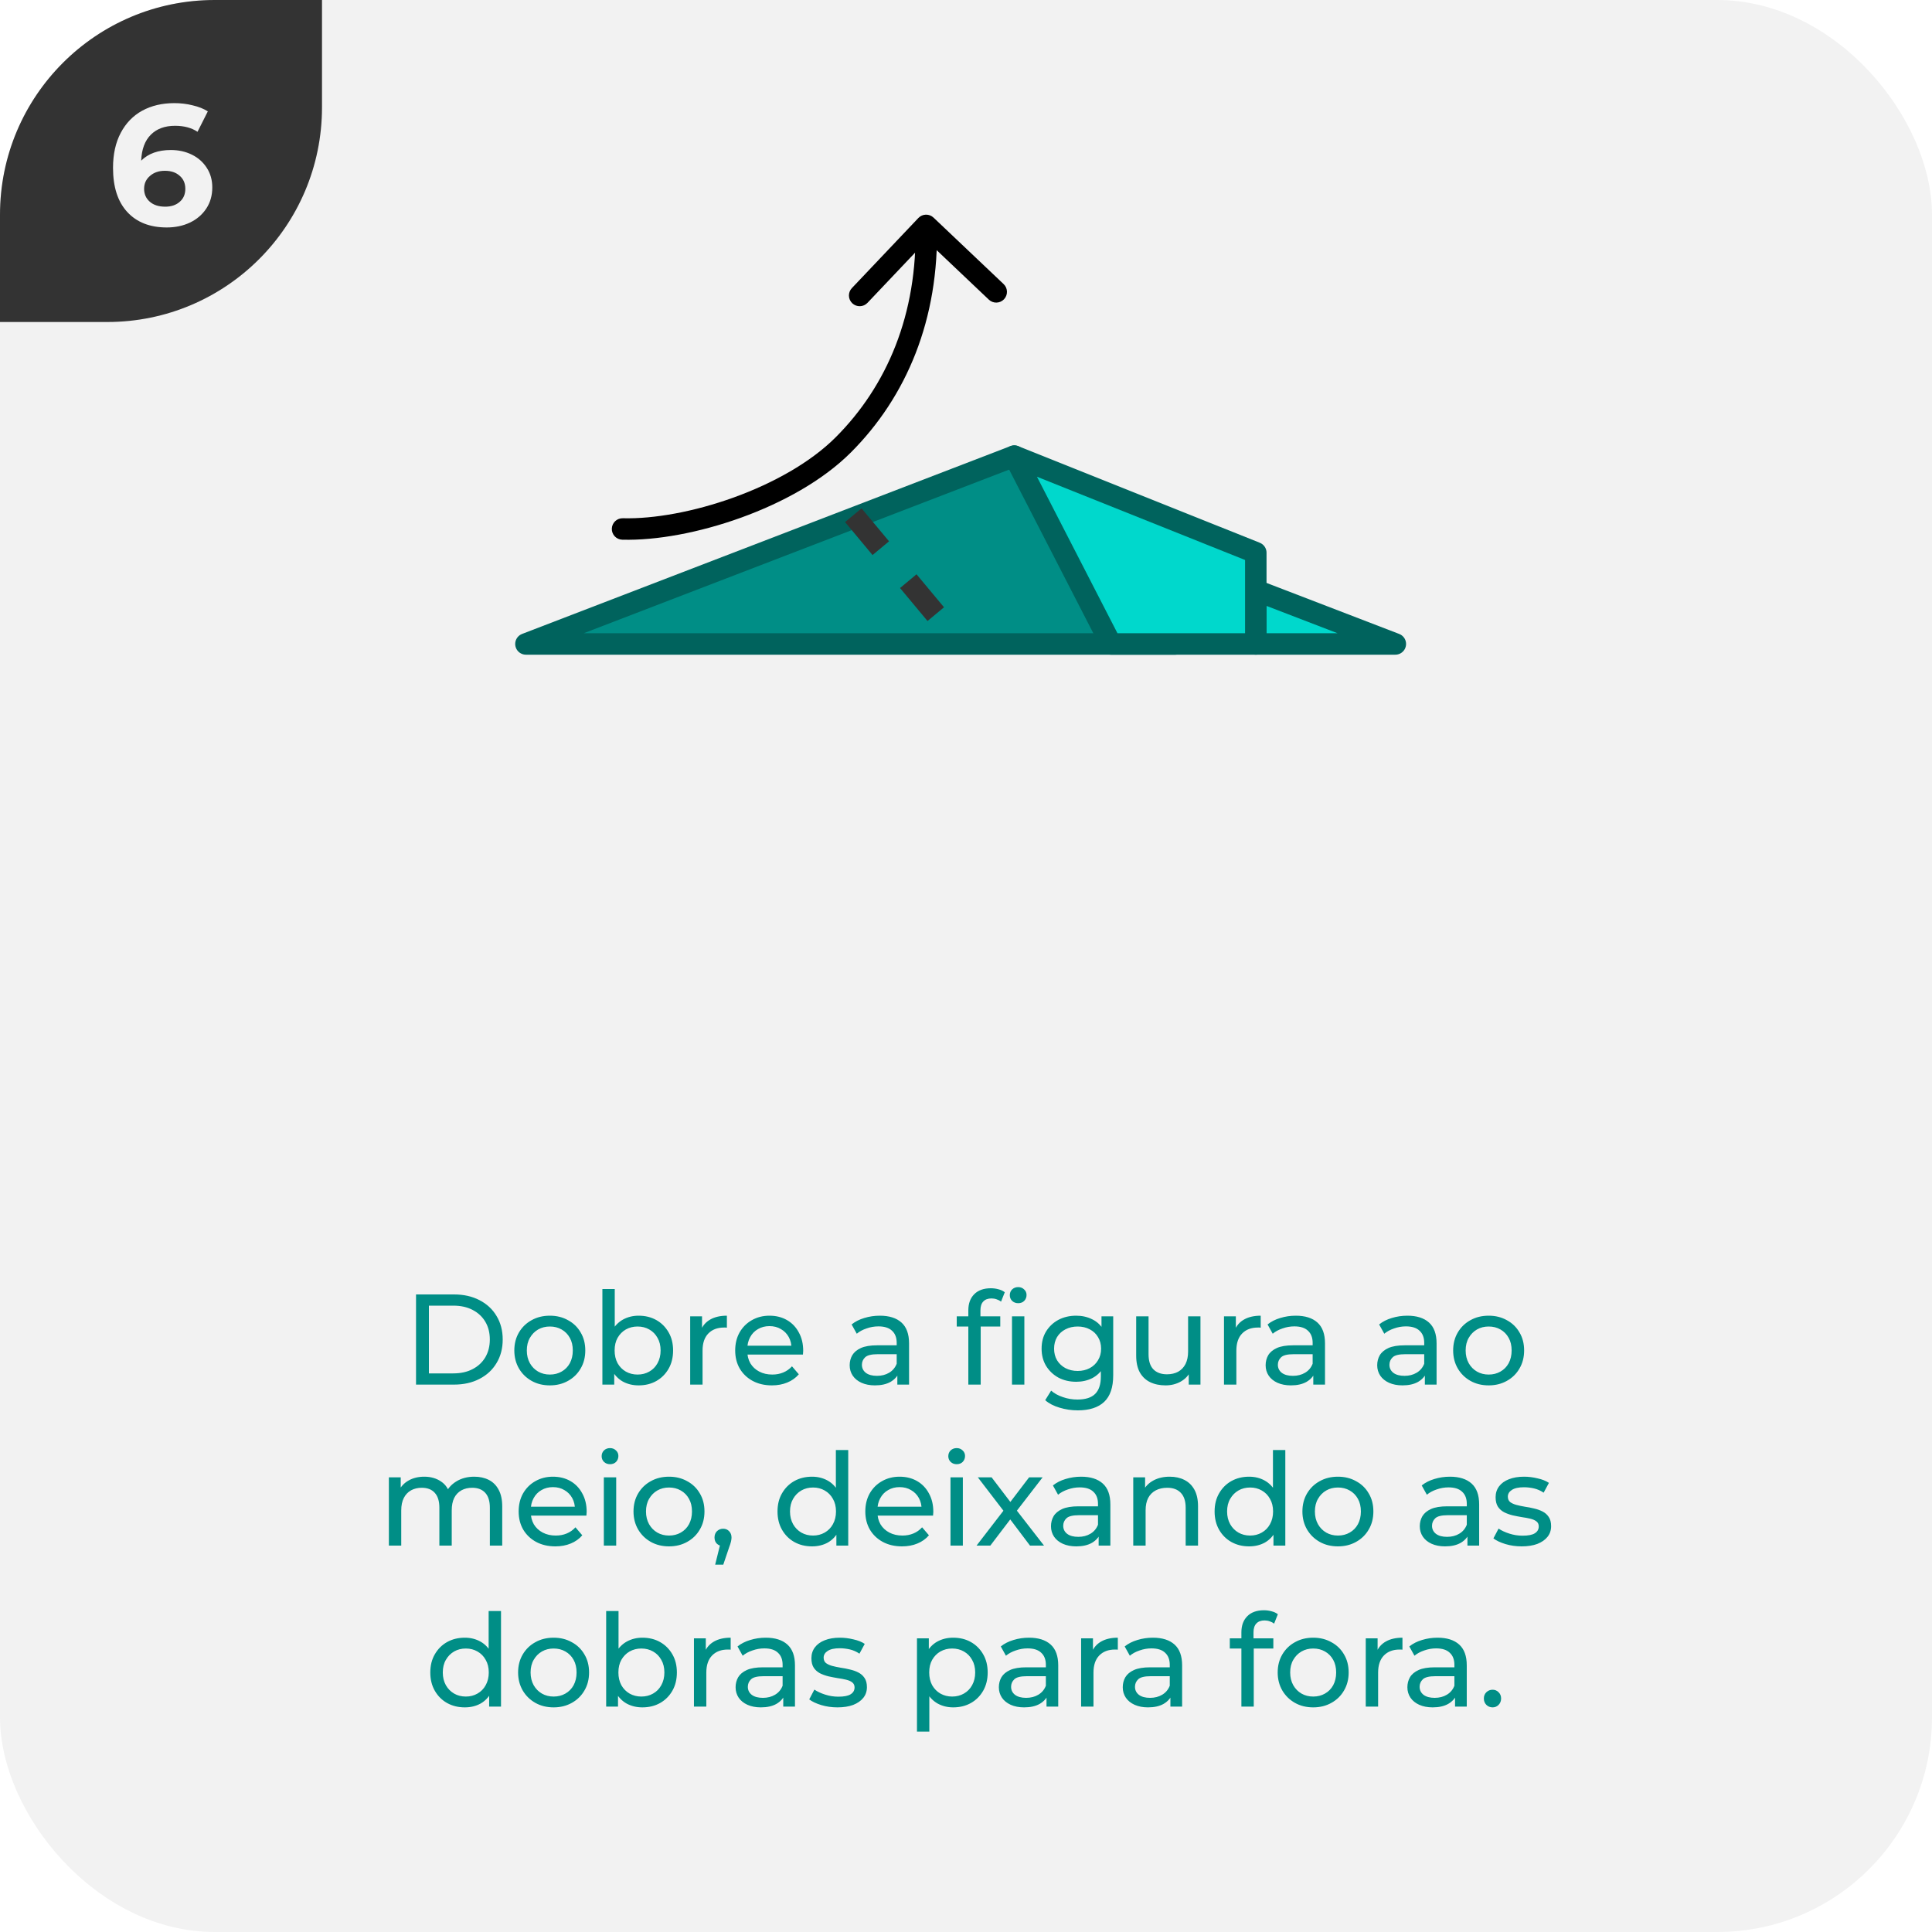 <svg width="180" height="180" viewBox="0 0 180 180" fill="none" xmlns="http://www.w3.org/2000/svg">
<g clip-path="url(#clip0_16_132)">
<rect width="180" height="180" rx="20" fill="#F2F2F2"/>
<g clip-path="url(#clip1_16_132)">
<path d="M0 30L-1.31134e-06 0L30 -1.31134e-06L30 10C30 21.046 21.046 30 10 30L0 30Z" fill="#333333"/>
<path d="M15.922 13.976C16.637 13.976 17.288 14.12 17.874 14.408C18.461 14.696 18.925 15.107 19.266 15.64C19.608 16.163 19.778 16.771 19.778 17.464C19.778 18.211 19.592 18.867 19.218 19.432C18.845 19.997 18.333 20.435 17.682 20.744C17.042 21.043 16.328 21.192 15.538 21.192C13.97 21.192 12.744 20.712 11.858 19.752C10.973 18.792 10.53 17.421 10.53 15.64C10.53 14.371 10.77 13.283 11.25 12.376C11.73 11.469 12.397 10.781 13.25 10.312C14.114 9.843 15.112 9.608 16.242 9.608C16.84 9.608 17.41 9.677 17.954 9.816C18.509 9.944 18.978 10.131 19.362 10.376L18.402 12.28C17.848 11.907 17.149 11.72 16.306 11.72C15.357 11.72 14.605 11.997 14.05 12.552C13.496 13.107 13.197 13.912 13.154 14.968C13.816 14.307 14.738 13.976 15.922 13.976ZM15.394 19.256C15.949 19.256 16.397 19.107 16.738 18.808C17.09 18.509 17.266 18.104 17.266 17.592C17.266 17.08 17.09 16.675 16.738 16.376C16.397 16.067 15.938 15.912 15.362 15.912C14.797 15.912 14.333 16.072 13.97 16.392C13.608 16.701 13.426 17.101 13.426 17.592C13.426 18.083 13.602 18.483 13.954 18.792C14.306 19.101 14.786 19.256 15.394 19.256Z" fill="#F2F2F2"/>
</g>
<path d="M38.76 129V120.6H42.3C43.196 120.6 43.984 120.776 44.664 121.128C45.352 121.48 45.884 121.972 46.26 122.604C46.644 123.236 46.836 123.968 46.836 124.8C46.836 125.632 46.644 126.364 46.26 126.996C45.884 127.628 45.352 128.12 44.664 128.472C43.984 128.824 43.196 129 42.3 129H38.76ZM39.96 127.956H42.228C42.924 127.956 43.524 127.824 44.028 127.56C44.54 127.296 44.936 126.928 45.216 126.456C45.496 125.976 45.636 125.424 45.636 124.8C45.636 124.168 45.496 123.616 45.216 123.144C44.936 122.672 44.54 122.304 44.028 122.04C43.524 121.776 42.924 121.644 42.228 121.644H39.96V127.956ZM51.23 129.072C50.59 129.072 50.022 128.932 49.526 128.652C49.03 128.372 48.638 127.988 48.35 127.5C48.062 127.004 47.918 126.444 47.918 125.82C47.918 125.188 48.062 124.628 48.35 124.14C48.638 123.652 49.03 123.272 49.526 123C50.022 122.72 50.59 122.58 51.23 122.58C51.862 122.58 52.426 122.72 52.922 123C53.426 123.272 53.818 123.652 54.098 124.14C54.386 124.62 54.53 125.18 54.53 125.82C54.53 126.452 54.386 127.012 54.098 127.5C53.818 127.988 53.426 128.372 52.922 128.652C52.426 128.932 51.862 129.072 51.23 129.072ZM51.23 128.064C51.638 128.064 52.002 127.972 52.322 127.788C52.65 127.604 52.906 127.344 53.09 127.008C53.274 126.664 53.366 126.268 53.366 125.82C53.366 125.364 53.274 124.972 53.09 124.644C52.906 124.308 52.65 124.048 52.322 123.864C52.002 123.68 51.638 123.588 51.23 123.588C50.822 123.588 50.458 123.68 50.138 123.864C49.818 124.048 49.562 124.308 49.37 124.644C49.178 124.972 49.082 125.364 49.082 125.82C49.082 126.268 49.178 126.664 49.37 127.008C49.562 127.344 49.818 127.604 50.138 127.788C50.458 127.972 50.822 128.064 51.23 128.064ZM59.495 129.072C58.951 129.072 58.459 128.952 58.019 128.712C57.587 128.464 57.243 128.1 56.987 127.62C56.739 127.14 56.615 126.54 56.615 125.82C56.615 125.1 56.743 124.5 56.999 124.02C57.263 123.54 57.611 123.18 58.043 122.94C58.483 122.7 58.967 122.58 59.495 122.58C60.119 122.58 60.671 122.716 61.151 122.988C61.631 123.26 62.011 123.64 62.291 124.128C62.571 124.608 62.711 125.172 62.711 125.82C62.711 126.468 62.571 127.036 62.291 127.524C62.011 128.012 61.631 128.392 61.151 128.664C60.671 128.936 60.119 129.072 59.495 129.072ZM56.123 129V120.096H57.275V124.332L57.155 125.808L57.227 127.284V129H56.123ZM59.399 128.064C59.807 128.064 60.171 127.972 60.491 127.788C60.819 127.604 61.075 127.344 61.259 127.008C61.451 126.664 61.547 126.268 61.547 125.82C61.547 125.364 61.451 124.972 61.259 124.644C61.075 124.308 60.819 124.048 60.491 123.864C60.171 123.68 59.807 123.588 59.399 123.588C58.999 123.588 58.635 123.68 58.307 123.864C57.987 124.048 57.731 124.308 57.539 124.644C57.355 124.972 57.263 125.364 57.263 125.82C57.263 126.268 57.355 126.664 57.539 127.008C57.731 127.344 57.987 127.604 58.307 127.788C58.635 127.972 58.999 128.064 59.399 128.064ZM64.303 129V122.64H65.407V124.368L65.299 123.936C65.475 123.496 65.771 123.16 66.187 122.928C66.603 122.696 67.115 122.58 67.723 122.58V123.696C67.675 123.688 67.627 123.684 67.579 123.684C67.539 123.684 67.499 123.684 67.459 123.684C66.843 123.684 66.355 123.868 65.995 124.236C65.635 124.604 65.455 125.136 65.455 125.832V129H64.303ZM71.916 129.072C71.236 129.072 70.636 128.932 70.116 128.652C69.604 128.372 69.204 127.988 68.916 127.5C68.636 127.012 68.496 126.452 68.496 125.82C68.496 125.188 68.632 124.628 68.904 124.14C69.184 123.652 69.564 123.272 70.044 123C70.532 122.72 71.08 122.58 71.688 122.58C72.304 122.58 72.848 122.716 73.32 122.988C73.792 123.26 74.16 123.644 74.424 124.14C74.696 124.628 74.832 125.2 74.832 125.856C74.832 125.904 74.828 125.96 74.82 126.024C74.82 126.088 74.816 126.148 74.808 126.204H69.396V125.376H74.208L73.74 125.664C73.748 125.256 73.664 124.892 73.488 124.572C73.312 124.252 73.068 124.004 72.756 123.828C72.452 123.644 72.096 123.552 71.688 123.552C71.288 123.552 70.932 123.644 70.62 123.828C70.308 124.004 70.064 124.256 69.888 124.584C69.712 124.904 69.624 125.272 69.624 125.688V125.88C69.624 126.304 69.72 126.684 69.912 127.02C70.112 127.348 70.388 127.604 70.74 127.788C71.092 127.972 71.496 128.064 71.952 128.064C72.328 128.064 72.668 128 72.972 127.872C73.284 127.744 73.556 127.552 73.788 127.296L74.424 128.04C74.136 128.376 73.776 128.632 73.344 128.808C72.92 128.984 72.444 129.072 71.916 129.072ZM83.603 129V127.656L83.543 127.404V125.112C83.543 124.624 83.398 124.248 83.111 123.984C82.831 123.712 82.406 123.576 81.838 123.576C81.463 123.576 81.094 123.64 80.734 123.768C80.374 123.888 80.07 124.052 79.823 124.26L79.343 123.396C79.671 123.132 80.062 122.932 80.519 122.796C80.983 122.652 81.466 122.58 81.971 122.58C82.843 122.58 83.514 122.792 83.987 123.216C84.459 123.64 84.695 124.288 84.695 125.16V129H83.603ZM81.514 129.072C81.043 129.072 80.626 128.992 80.266 128.832C79.915 128.672 79.642 128.452 79.451 128.172C79.258 127.884 79.162 127.56 79.162 127.2C79.162 126.856 79.243 126.544 79.403 126.264C79.57 125.984 79.838 125.76 80.207 125.592C80.582 125.424 81.087 125.34 81.719 125.34H83.734V126.168H81.766C81.191 126.168 80.802 126.264 80.603 126.456C80.403 126.648 80.302 126.88 80.302 127.152C80.302 127.464 80.427 127.716 80.674 127.908C80.922 128.092 81.266 128.184 81.707 128.184C82.138 128.184 82.514 128.088 82.835 127.896C83.162 127.704 83.398 127.424 83.543 127.056L83.77 127.848C83.618 128.224 83.35 128.524 82.966 128.748C82.582 128.964 82.099 129.072 81.514 129.072ZM90.217 129V122.076C90.217 121.452 90.397 120.956 90.757 120.588C91.125 120.212 91.645 120.024 92.317 120.024C92.565 120.024 92.801 120.056 93.025 120.12C93.257 120.176 93.453 120.268 93.613 120.396L93.265 121.272C93.145 121.176 93.009 121.104 92.857 121.056C92.705 121 92.545 120.972 92.377 120.972C92.041 120.972 91.785 121.068 91.609 121.26C91.433 121.444 91.345 121.72 91.345 122.088V122.94L91.369 123.468V129H90.217ZM89.137 123.588V122.64H93.193V123.588H89.137ZM94.285 129V122.64H95.437V129H94.285ZM94.861 121.416C94.637 121.416 94.449 121.344 94.297 121.2C94.153 121.056 94.081 120.88 94.081 120.672C94.081 120.456 94.153 120.276 94.297 120.132C94.449 119.988 94.637 119.916 94.861 119.916C95.085 119.916 95.269 119.988 95.413 120.132C95.565 120.268 95.641 120.44 95.641 120.648C95.641 120.864 95.569 121.048 95.425 121.2C95.281 121.344 95.093 121.416 94.861 121.416ZM100.415 131.4C99.831 131.4 99.263 131.316 98.711 131.148C98.167 130.988 97.723 130.756 97.379 130.452L97.931 129.564C98.227 129.82 98.591 130.02 99.023 130.164C99.455 130.316 99.907 130.392 100.379 130.392C101.131 130.392 101.683 130.216 102.035 129.864C102.387 129.512 102.563 128.976 102.563 128.256V126.912L102.683 125.652L102.623 124.38V122.64H103.715V128.136C103.715 129.256 103.435 130.08 102.875 130.608C102.315 131.136 101.495 131.4 100.415 131.4ZM100.271 128.736C99.655 128.736 99.103 128.608 98.615 128.352C98.135 128.088 97.751 127.724 97.463 127.26C97.183 126.796 97.043 126.26 97.043 125.652C97.043 125.036 97.183 124.5 97.463 124.044C97.751 123.58 98.135 123.22 98.615 122.964C99.103 122.708 99.655 122.58 100.271 122.58C100.815 122.58 101.311 122.692 101.759 122.916C102.207 123.132 102.563 123.468 102.827 123.924C103.099 124.38 103.235 124.956 103.235 125.652C103.235 126.34 103.099 126.912 102.827 127.368C102.563 127.824 102.207 128.168 101.759 128.4C101.311 128.624 100.815 128.736 100.271 128.736ZM100.403 127.728C100.827 127.728 101.203 127.64 101.531 127.464C101.859 127.288 102.115 127.044 102.299 126.732C102.491 126.42 102.587 126.06 102.587 125.652C102.587 125.244 102.491 124.884 102.299 124.572C102.115 124.26 101.859 124.02 101.531 123.852C101.203 123.676 100.827 123.588 100.403 123.588C99.979 123.588 99.599 123.676 99.263 123.852C98.935 124.02 98.675 124.26 98.483 124.572C98.299 124.884 98.207 125.244 98.207 125.652C98.207 126.06 98.299 126.42 98.483 126.732C98.675 127.044 98.935 127.288 99.263 127.464C99.599 127.64 99.979 127.728 100.403 127.728ZM108.592 129.072C108.048 129.072 107.568 128.972 107.152 128.772C106.744 128.572 106.424 128.268 106.192 127.86C105.968 127.444 105.856 126.924 105.856 126.3V122.64H107.008V126.168C107.008 126.792 107.156 127.26 107.452 127.572C107.756 127.884 108.18 128.04 108.724 128.04C109.124 128.04 109.472 127.96 109.768 127.8C110.064 127.632 110.292 127.392 110.452 127.08C110.612 126.76 110.692 126.376 110.692 125.928V122.64H111.844V129H110.752V127.284L110.932 127.74C110.724 128.164 110.412 128.492 109.996 128.724C109.58 128.956 109.112 129.072 108.592 129.072ZM114.037 129V122.64H115.141V124.368L115.033 123.936C115.209 123.496 115.505 123.16 115.921 122.928C116.337 122.696 116.849 122.58 117.457 122.58V123.696C117.409 123.688 117.361 123.684 117.313 123.684C117.273 123.684 117.233 123.684 117.193 123.684C116.577 123.684 116.089 123.868 115.729 124.236C115.369 124.604 115.189 125.136 115.189 125.832V129H114.037ZM122.356 129V127.656L122.296 127.404V125.112C122.296 124.624 122.152 124.248 121.864 123.984C121.584 123.712 121.16 123.576 120.592 123.576C120.216 123.576 119.848 123.64 119.488 123.768C119.128 123.888 118.824 124.052 118.576 124.26L118.096 123.396C118.424 123.132 118.816 122.932 119.272 122.796C119.736 122.652 120.22 122.58 120.724 122.58C121.596 122.58 122.268 122.792 122.74 123.216C123.212 123.64 123.448 124.288 123.448 125.16V129H122.356ZM120.268 129.072C119.796 129.072 119.38 128.992 119.02 128.832C118.668 128.672 118.396 128.452 118.204 128.172C118.012 127.884 117.916 127.56 117.916 127.2C117.916 126.856 117.996 126.544 118.156 126.264C118.324 125.984 118.592 125.76 118.96 125.592C119.336 125.424 119.84 125.34 120.472 125.34H122.488V126.168H120.52C119.944 126.168 119.556 126.264 119.356 126.456C119.156 126.648 119.056 126.88 119.056 127.152C119.056 127.464 119.18 127.716 119.428 127.908C119.676 128.092 120.02 128.184 120.46 128.184C120.892 128.184 121.268 128.088 121.588 127.896C121.916 127.704 122.152 127.424 122.296 127.056L122.524 127.848C122.372 128.224 122.104 128.524 121.72 128.748C121.336 128.964 120.852 129.072 120.268 129.072ZM132.751 129V127.656L132.691 127.404V125.112C132.691 124.624 132.547 124.248 132.259 123.984C131.979 123.712 131.555 123.576 130.987 123.576C130.611 123.576 130.243 123.64 129.883 123.768C129.523 123.888 129.219 124.052 128.971 124.26L128.491 123.396C128.819 123.132 129.211 122.932 129.667 122.796C130.131 122.652 130.615 122.58 131.119 122.58C131.991 122.58 132.663 122.792 133.135 123.216C133.607 123.64 133.843 124.288 133.843 125.16V129H132.751ZM130.663 129.072C130.191 129.072 129.775 128.992 129.415 128.832C129.063 128.672 128.791 128.452 128.599 128.172C128.407 127.884 128.311 127.56 128.311 127.2C128.311 126.856 128.391 126.544 128.551 126.264C128.719 125.984 128.987 125.76 129.355 125.592C129.731 125.424 130.235 125.34 130.867 125.34H132.883V126.168H130.915C130.339 126.168 129.951 126.264 129.751 126.456C129.551 126.648 129.451 126.88 129.451 127.152C129.451 127.464 129.575 127.716 129.823 127.908C130.071 128.092 130.415 128.184 130.855 128.184C131.287 128.184 131.663 128.088 131.983 127.896C132.311 127.704 132.547 127.424 132.691 127.056L132.919 127.848C132.767 128.224 132.499 128.524 132.115 128.748C131.731 128.964 131.247 129.072 130.663 129.072ZM138.699 129.072C138.059 129.072 137.491 128.932 136.995 128.652C136.499 128.372 136.107 127.988 135.819 127.5C135.531 127.004 135.387 126.444 135.387 125.82C135.387 125.188 135.531 124.628 135.819 124.14C136.107 123.652 136.499 123.272 136.995 123C137.491 122.72 138.059 122.58 138.699 122.58C139.331 122.58 139.895 122.72 140.391 123C140.895 123.272 141.287 123.652 141.567 124.14C141.855 124.62 141.999 125.18 141.999 125.82C141.999 126.452 141.855 127.012 141.567 127.5C141.287 127.988 140.895 128.372 140.391 128.652C139.895 128.932 139.331 129.072 138.699 129.072ZM138.699 128.064C139.107 128.064 139.471 127.972 139.791 127.788C140.119 127.604 140.375 127.344 140.559 127.008C140.743 126.664 140.835 126.268 140.835 125.82C140.835 125.364 140.743 124.972 140.559 124.644C140.375 124.308 140.119 124.048 139.791 123.864C139.471 123.68 139.107 123.588 138.699 123.588C138.291 123.588 137.927 123.68 137.607 123.864C137.287 124.048 137.031 124.308 136.839 124.644C136.647 124.972 136.551 125.364 136.551 125.82C136.551 126.268 136.647 126.664 136.839 127.008C137.031 127.344 137.287 127.604 137.607 127.788C137.927 127.972 138.291 128.064 138.699 128.064ZM44.187 137.58C44.699 137.58 45.151 137.68 45.543 137.88C45.935 138.08 46.239 138.384 46.455 138.792C46.679 139.2 46.791 139.716 46.791 140.34V144H45.639V140.472C45.639 139.856 45.495 139.392 45.207 139.08C44.919 138.768 44.515 138.612 43.995 138.612C43.611 138.612 43.275 138.692 42.987 138.852C42.699 139.012 42.475 139.248 42.315 139.56C42.163 139.872 42.087 140.26 42.087 140.724V144H40.935V140.472C40.935 139.856 40.791 139.392 40.503 139.08C40.223 138.768 39.819 138.612 39.291 138.612C38.915 138.612 38.583 138.692 38.295 138.852C38.007 139.012 37.783 139.248 37.623 139.56C37.463 139.872 37.383 140.26 37.383 140.724V144H36.231V137.64H37.335V139.332L37.155 138.9C37.355 138.484 37.663 138.16 38.079 137.928C38.495 137.696 38.979 137.58 39.531 137.58C40.139 137.58 40.663 137.732 41.103 138.036C41.543 138.332 41.831 138.784 41.967 139.392L41.499 139.2C41.691 138.712 42.027 138.32 42.507 138.024C42.987 137.728 43.547 137.58 44.187 137.58ZM51.742 144.072C51.062 144.072 50.462 143.932 49.942 143.652C49.43 143.372 49.03 142.988 48.742 142.5C48.462 142.012 48.322 141.452 48.322 140.82C48.322 140.188 48.458 139.628 48.73 139.14C49.01 138.652 49.39 138.272 49.87 138C50.358 137.72 50.906 137.58 51.514 137.58C52.13 137.58 52.674 137.716 53.146 137.988C53.618 138.26 53.986 138.644 54.25 139.14C54.522 139.628 54.658 140.2 54.658 140.856C54.658 140.904 54.654 140.96 54.646 141.024C54.646 141.088 54.642 141.148 54.634 141.204H49.222V140.376H54.034L53.566 140.664C53.574 140.256 53.49 139.892 53.314 139.572C53.138 139.252 52.894 139.004 52.582 138.828C52.278 138.644 51.922 138.552 51.514 138.552C51.114 138.552 50.758 138.644 50.446 138.828C50.134 139.004 49.89 139.256 49.714 139.584C49.538 139.904 49.45 140.272 49.45 140.688V140.88C49.45 141.304 49.546 141.684 49.738 142.02C49.938 142.348 50.214 142.604 50.566 142.788C50.918 142.972 51.322 143.064 51.778 143.064C52.154 143.064 52.494 143 52.798 142.872C53.11 142.744 53.382 142.552 53.614 142.296L54.25 143.04C53.962 143.376 53.602 143.632 53.17 143.808C52.746 143.984 52.27 144.072 51.742 144.072ZM56.258 144V137.64H57.41V144H56.258ZM56.834 136.416C56.61 136.416 56.422 136.344 56.27 136.2C56.126 136.056 56.054 135.88 56.054 135.672C56.054 135.456 56.126 135.276 56.27 135.132C56.422 134.988 56.61 134.916 56.834 134.916C57.058 134.916 57.242 134.988 57.386 135.132C57.538 135.268 57.614 135.44 57.614 135.648C57.614 135.864 57.542 136.048 57.398 136.2C57.254 136.344 57.066 136.416 56.834 136.416ZM62.334 144.072C61.694 144.072 61.126 143.932 60.63 143.652C60.134 143.372 59.742 142.988 59.454 142.5C59.166 142.004 59.022 141.444 59.022 140.82C59.022 140.188 59.166 139.628 59.454 139.14C59.742 138.652 60.134 138.272 60.63 138C61.126 137.72 61.694 137.58 62.334 137.58C62.966 137.58 63.53 137.72 64.026 138C64.53 138.272 64.922 138.652 65.202 139.14C65.49 139.62 65.634 140.18 65.634 140.82C65.634 141.452 65.49 142.012 65.202 142.5C64.922 142.988 64.53 143.372 64.026 143.652C63.53 143.932 62.966 144.072 62.334 144.072ZM62.334 143.064C62.742 143.064 63.106 142.972 63.426 142.788C63.754 142.604 64.01 142.344 64.194 142.008C64.378 141.664 64.47 141.268 64.47 140.82C64.47 140.364 64.378 139.972 64.194 139.644C64.01 139.308 63.754 139.048 63.426 138.864C63.106 138.68 62.742 138.588 62.334 138.588C61.926 138.588 61.562 138.68 61.242 138.864C60.922 139.048 60.666 139.308 60.474 139.644C60.282 139.972 60.186 140.364 60.186 140.82C60.186 141.268 60.282 141.664 60.474 142.008C60.666 142.344 60.922 142.604 61.242 142.788C61.562 142.972 61.926 143.064 62.334 143.064ZM66.63 145.776L67.23 143.352L67.386 144.048C67.154 144.048 66.958 143.976 66.798 143.832C66.646 143.688 66.57 143.492 66.57 143.244C66.57 143.004 66.646 142.808 66.798 142.656C66.958 142.504 67.15 142.428 67.374 142.428C67.606 142.428 67.794 142.508 67.938 142.668C68.082 142.82 68.154 143.012 68.154 143.244C68.154 143.324 68.146 143.404 68.13 143.484C68.122 143.556 68.102 143.644 68.07 143.748C68.046 143.844 68.006 143.964 67.95 144.108L67.386 145.776H66.63ZM75.656 144.072C75.04 144.072 74.487 143.936 73.999 143.664C73.519 143.392 73.139 143.012 72.859 142.524C72.579 142.036 72.439 141.468 72.439 140.82C72.439 140.172 72.579 139.608 72.859 139.128C73.139 138.64 73.519 138.26 73.999 137.988C74.487 137.716 75.04 137.58 75.656 137.58C76.192 137.58 76.675 137.7 77.108 137.94C77.54 138.18 77.883 138.54 78.139 139.02C78.403 139.5 78.535 140.1 78.535 140.82C78.535 141.54 78.407 142.14 78.151 142.62C77.903 143.1 77.564 143.464 77.132 143.712C76.7 143.952 76.207 144.072 75.656 144.072ZM75.751 143.064C76.151 143.064 76.511 142.972 76.832 142.788C77.159 142.604 77.415 142.344 77.6 142.008C77.791 141.664 77.888 141.268 77.888 140.82C77.888 140.364 77.791 139.972 77.6 139.644C77.415 139.308 77.159 139.048 76.832 138.864C76.511 138.68 76.151 138.588 75.751 138.588C75.344 138.588 74.98 138.68 74.659 138.864C74.34 139.048 74.084 139.308 73.891 139.644C73.7 139.972 73.603 140.364 73.603 140.82C73.603 141.268 73.7 141.664 73.891 142.008C74.084 142.344 74.34 142.604 74.659 142.788C74.98 142.972 75.344 143.064 75.751 143.064ZM77.924 144V142.284L77.996 140.808L77.876 139.332V135.096H79.028V144H77.924ZM84.039 144.072C83.359 144.072 82.759 143.932 82.239 143.652C81.727 143.372 81.327 142.988 81.039 142.5C80.759 142.012 80.619 141.452 80.619 140.82C80.619 140.188 80.755 139.628 81.027 139.14C81.307 138.652 81.687 138.272 82.167 138C82.655 137.72 83.203 137.58 83.811 137.58C84.427 137.58 84.971 137.716 85.443 137.988C85.915 138.26 86.283 138.644 86.547 139.14C86.819 139.628 86.955 140.2 86.955 140.856C86.955 140.904 86.951 140.96 86.943 141.024C86.943 141.088 86.939 141.148 86.931 141.204H81.519V140.376H86.331L85.863 140.664C85.871 140.256 85.787 139.892 85.611 139.572C85.435 139.252 85.191 139.004 84.879 138.828C84.575 138.644 84.219 138.552 83.811 138.552C83.411 138.552 83.055 138.644 82.743 138.828C82.431 139.004 82.187 139.256 82.011 139.584C81.835 139.904 81.747 140.272 81.747 140.688V140.88C81.747 141.304 81.843 141.684 82.035 142.02C82.235 142.348 82.511 142.604 82.863 142.788C83.215 142.972 83.619 143.064 84.075 143.064C84.451 143.064 84.791 143 85.095 142.872C85.407 142.744 85.679 142.552 85.911 142.296L86.547 143.04C86.259 143.376 85.899 143.632 85.467 143.808C85.043 143.984 84.567 144.072 84.039 144.072ZM88.555 144V137.64H89.707V144H88.555ZM89.131 136.416C88.907 136.416 88.719 136.344 88.567 136.2C88.423 136.056 88.351 135.88 88.351 135.672C88.351 135.456 88.423 135.276 88.567 135.132C88.719 134.988 88.907 134.916 89.131 134.916C89.355 134.916 89.539 134.988 89.683 135.132C89.835 135.268 89.911 135.44 89.911 135.648C89.911 135.864 89.839 136.048 89.695 136.2C89.551 136.344 89.363 136.416 89.131 136.416ZM90.983 144L93.719 140.448L93.707 141.036L91.103 137.64H92.386L94.379 140.256H93.886L95.879 137.64H97.138L94.499 141.06L94.51 140.448L97.27 144H95.963L93.862 141.216L94.331 141.288L92.266 144H90.983ZM102.358 144V142.656L102.298 142.404V140.112C102.298 139.624 102.154 139.248 101.866 138.984C101.586 138.712 101.162 138.576 100.594 138.576C100.218 138.576 99.85 138.64 99.49 138.768C99.13 138.888 98.826 139.052 98.578 139.26L98.098 138.396C98.426 138.132 98.818 137.932 99.274 137.796C99.738 137.652 100.222 137.58 100.726 137.58C101.598 137.58 102.27 137.792 102.742 138.216C103.214 138.64 103.45 139.288 103.45 140.16V144H102.358ZM100.27 144.072C99.798 144.072 99.382 143.992 99.022 143.832C98.67 143.672 98.398 143.452 98.206 143.172C98.014 142.884 97.918 142.56 97.918 142.2C97.918 141.856 97.998 141.544 98.158 141.264C98.326 140.984 98.594 140.76 98.962 140.592C99.338 140.424 99.842 140.34 100.474 140.34H102.49V141.168H100.522C99.946 141.168 99.558 141.264 99.358 141.456C99.158 141.648 99.058 141.88 99.058 142.152C99.058 142.464 99.182 142.716 99.43 142.908C99.678 143.092 100.022 143.184 100.462 143.184C100.894 143.184 101.27 143.088 101.59 142.896C101.918 142.704 102.154 142.424 102.298 142.056L102.526 142.848C102.374 143.224 102.106 143.524 101.722 143.748C101.338 143.964 100.854 144.072 100.27 144.072ZM108.978 137.58C109.498 137.58 109.954 137.68 110.346 137.88C110.746 138.08 111.058 138.384 111.282 138.792C111.506 139.2 111.618 139.716 111.618 140.34V144H110.466V140.472C110.466 139.856 110.314 139.392 110.01 139.08C109.714 138.768 109.294 138.612 108.75 138.612C108.342 138.612 107.986 138.692 107.682 138.852C107.378 139.012 107.142 139.248 106.974 139.56C106.814 139.872 106.734 140.26 106.734 140.724V144H105.582V137.64H106.686V139.356L106.506 138.9C106.714 138.484 107.034 138.16 107.466 137.928C107.898 137.696 108.402 137.58 108.978 137.58ZM116.378 144.072C115.762 144.072 115.21 143.936 114.722 143.664C114.242 143.392 113.862 143.012 113.582 142.524C113.302 142.036 113.162 141.468 113.162 140.82C113.162 140.172 113.302 139.608 113.582 139.128C113.862 138.64 114.242 138.26 114.722 137.988C115.21 137.716 115.762 137.58 116.378 137.58C116.914 137.58 117.398 137.7 117.83 137.94C118.262 138.18 118.606 138.54 118.862 139.02C119.126 139.5 119.258 140.1 119.258 140.82C119.258 141.54 119.13 142.14 118.874 142.62C118.626 143.1 118.286 143.464 117.854 143.712C117.422 143.952 116.93 144.072 116.378 144.072ZM116.474 143.064C116.874 143.064 117.234 142.972 117.554 142.788C117.882 142.604 118.138 142.344 118.322 142.008C118.514 141.664 118.61 141.268 118.61 140.82C118.61 140.364 118.514 139.972 118.322 139.644C118.138 139.308 117.882 139.048 117.554 138.864C117.234 138.68 116.874 138.588 116.474 138.588C116.066 138.588 115.702 138.68 115.382 138.864C115.062 139.048 114.806 139.308 114.614 139.644C114.422 139.972 114.326 140.364 114.326 140.82C114.326 141.268 114.422 141.664 114.614 142.008C114.806 142.344 115.062 142.604 115.382 142.788C115.702 142.972 116.066 143.064 116.474 143.064ZM118.646 144V142.284L118.718 140.808L118.598 139.332V135.096H119.75V144H118.646ZM124.654 144.072C124.014 144.072 123.446 143.932 122.95 143.652C122.454 143.372 122.062 142.988 121.774 142.5C121.486 142.004 121.342 141.444 121.342 140.82C121.342 140.188 121.486 139.628 121.774 139.14C122.062 138.652 122.454 138.272 122.95 138C123.446 137.72 124.014 137.58 124.654 137.58C125.286 137.58 125.85 137.72 126.346 138C126.85 138.272 127.242 138.652 127.522 139.14C127.81 139.62 127.954 140.18 127.954 140.82C127.954 141.452 127.81 142.012 127.522 142.5C127.242 142.988 126.85 143.372 126.346 143.652C125.85 143.932 125.286 144.072 124.654 144.072ZM124.654 143.064C125.062 143.064 125.426 142.972 125.746 142.788C126.074 142.604 126.33 142.344 126.514 142.008C126.698 141.664 126.79 141.268 126.79 140.82C126.79 140.364 126.698 139.972 126.514 139.644C126.33 139.308 126.074 139.048 125.746 138.864C125.426 138.68 125.062 138.588 124.654 138.588C124.246 138.588 123.882 138.68 123.562 138.864C123.242 139.048 122.986 139.308 122.794 139.644C122.602 139.972 122.506 140.364 122.506 140.82C122.506 141.268 122.602 141.664 122.794 142.008C122.986 142.344 123.242 142.604 123.562 142.788C123.882 142.972 124.246 143.064 124.654 143.064ZM136.718 144V142.656L136.658 142.404V140.112C136.658 139.624 136.514 139.248 136.226 138.984C135.946 138.712 135.522 138.576 134.954 138.576C134.578 138.576 134.21 138.64 133.85 138.768C133.49 138.888 133.186 139.052 132.938 139.26L132.458 138.396C132.786 138.132 133.178 137.932 133.634 137.796C134.098 137.652 134.582 137.58 135.086 137.58C135.958 137.58 136.63 137.792 137.102 138.216C137.574 138.64 137.81 139.288 137.81 140.16V144H136.718ZM134.63 144.072C134.158 144.072 133.742 143.992 133.382 143.832C133.03 143.672 132.758 143.452 132.566 143.172C132.374 142.884 132.278 142.56 132.278 142.2C132.278 141.856 132.358 141.544 132.518 141.264C132.686 140.984 132.954 140.76 133.322 140.592C133.698 140.424 134.202 140.34 134.834 140.34H136.85V141.168H134.882C134.306 141.168 133.918 141.264 133.718 141.456C133.518 141.648 133.418 141.88 133.418 142.152C133.418 142.464 133.542 142.716 133.79 142.908C134.038 143.092 134.382 143.184 134.822 143.184C135.254 143.184 135.63 143.088 135.95 142.896C136.278 142.704 136.514 142.424 136.658 142.056L136.886 142.848C136.734 143.224 136.466 143.524 136.082 143.748C135.698 143.964 135.214 144.072 134.63 144.072ZM141.766 144.072C141.238 144.072 140.734 144 140.254 143.856C139.782 143.712 139.41 143.536 139.138 143.328L139.618 142.416C139.89 142.6 140.226 142.756 140.626 142.884C141.026 143.012 141.434 143.076 141.85 143.076C142.386 143.076 142.77 143 143.002 142.848C143.242 142.696 143.362 142.484 143.362 142.212C143.362 142.012 143.29 141.856 143.146 141.744C143.002 141.632 142.81 141.548 142.57 141.492C142.338 141.436 142.078 141.388 141.79 141.348C141.502 141.3 141.214 141.244 140.926 141.18C140.638 141.108 140.374 141.012 140.134 140.892C139.894 140.764 139.702 140.592 139.558 140.376C139.414 140.152 139.342 139.856 139.342 139.488C139.342 139.104 139.45 138.768 139.666 138.48C139.882 138.192 140.186 137.972 140.578 137.82C140.978 137.66 141.45 137.58 141.994 137.58C142.41 137.58 142.83 137.632 143.254 137.736C143.686 137.832 144.038 137.972 144.31 138.156L143.818 139.068C143.53 138.876 143.23 138.744 142.918 138.672C142.606 138.6 142.294 138.564 141.982 138.564C141.478 138.564 141.102 138.648 140.854 138.816C140.606 138.976 140.482 139.184 140.482 139.44C140.482 139.656 140.554 139.824 140.698 139.944C140.85 140.056 141.042 140.144 141.274 140.208C141.514 140.272 141.778 140.328 142.066 140.376C142.354 140.416 142.642 140.472 142.93 140.544C143.218 140.608 143.478 140.7 143.71 140.82C143.95 140.94 144.142 141.108 144.286 141.324C144.438 141.54 144.514 141.828 144.514 142.188C144.514 142.572 144.402 142.904 144.178 143.184C143.954 143.464 143.638 143.684 143.23 143.844C142.822 143.996 142.334 144.072 141.766 144.072ZM43.306 159.072C42.69 159.072 42.138 158.936 41.65 158.664C41.17 158.392 40.79 158.012 40.51 157.524C40.23 157.036 40.09 156.468 40.09 155.82C40.09 155.172 40.23 154.608 40.51 154.128C40.79 153.64 41.17 153.26 41.65 152.988C42.138 152.716 42.69 152.58 43.306 152.58C43.842 152.58 44.326 152.7 44.758 152.94C45.19 153.18 45.534 153.54 45.79 154.02C46.054 154.5 46.186 155.1 46.186 155.82C46.186 156.54 46.058 157.14 45.802 157.62C45.554 158.1 45.214 158.464 44.782 158.712C44.35 158.952 43.858 159.072 43.306 159.072ZM43.402 158.064C43.802 158.064 44.162 157.972 44.482 157.788C44.81 157.604 45.066 157.344 45.25 157.008C45.442 156.664 45.538 156.268 45.538 155.82C45.538 155.364 45.442 154.972 45.25 154.644C45.066 154.308 44.81 154.048 44.482 153.864C44.162 153.68 43.802 153.588 43.402 153.588C42.994 153.588 42.63 153.68 42.31 153.864C41.99 154.048 41.734 154.308 41.542 154.644C41.35 154.972 41.254 155.364 41.254 155.82C41.254 156.268 41.35 156.664 41.542 157.008C41.734 157.344 41.99 157.604 42.31 157.788C42.63 157.972 42.994 158.064 43.402 158.064ZM45.574 159V157.284L45.646 155.808L45.526 154.332V150.096H46.678V159H45.574ZM51.582 159.072C50.942 159.072 50.374 158.932 49.878 158.652C49.382 158.372 48.99 157.988 48.702 157.5C48.414 157.004 48.27 156.444 48.27 155.82C48.27 155.188 48.414 154.628 48.702 154.14C48.99 153.652 49.382 153.272 49.878 153C50.374 152.72 50.942 152.58 51.582 152.58C52.214 152.58 52.778 152.72 53.274 153C53.778 153.272 54.17 153.652 54.45 154.14C54.738 154.62 54.882 155.18 54.882 155.82C54.882 156.452 54.738 157.012 54.45 157.5C54.17 157.988 53.778 158.372 53.274 158.652C52.778 158.932 52.214 159.072 51.582 159.072ZM51.582 158.064C51.99 158.064 52.354 157.972 52.674 157.788C53.002 157.604 53.258 157.344 53.442 157.008C53.626 156.664 53.718 156.268 53.718 155.82C53.718 155.364 53.626 154.972 53.442 154.644C53.258 154.308 53.002 154.048 52.674 153.864C52.354 153.68 51.99 153.588 51.582 153.588C51.174 153.588 50.81 153.68 50.49 153.864C50.17 154.048 49.914 154.308 49.722 154.644C49.53 154.972 49.434 155.364 49.434 155.82C49.434 156.268 49.53 156.664 49.722 157.008C49.914 157.344 50.17 157.604 50.49 157.788C50.81 157.972 51.174 158.064 51.582 158.064ZM59.847 159.072C59.303 159.072 58.811 158.952 58.371 158.712C57.939 158.464 57.595 158.1 57.339 157.62C57.091 157.14 56.967 156.54 56.967 155.82C56.967 155.1 57.095 154.5 57.351 154.02C57.615 153.54 57.963 153.18 58.395 152.94C58.835 152.7 59.319 152.58 59.847 152.58C60.471 152.58 61.023 152.716 61.503 152.988C61.983 153.26 62.363 153.64 62.643 154.128C62.923 154.608 63.063 155.172 63.063 155.82C63.063 156.468 62.923 157.036 62.643 157.524C62.363 158.012 61.983 158.392 61.503 158.664C61.023 158.936 60.471 159.072 59.847 159.072ZM56.475 159V150.096H57.627V154.332L57.507 155.808L57.579 157.284V159H56.475ZM59.751 158.064C60.159 158.064 60.523 157.972 60.843 157.788C61.171 157.604 61.427 157.344 61.611 157.008C61.803 156.664 61.899 156.268 61.899 155.82C61.899 155.364 61.803 154.972 61.611 154.644C61.427 154.308 61.171 154.048 60.843 153.864C60.523 153.68 60.159 153.588 59.751 153.588C59.351 153.588 58.987 153.68 58.659 153.864C58.339 154.048 58.083 154.308 57.891 154.644C57.707 154.972 57.615 155.364 57.615 155.82C57.615 156.268 57.707 156.664 57.891 157.008C58.083 157.344 58.339 157.604 58.659 157.788C58.987 157.972 59.351 158.064 59.751 158.064ZM64.654 159V152.64H65.758V154.368L65.65 153.936C65.826 153.496 66.123 153.16 66.538 152.928C66.954 152.696 67.466 152.58 68.075 152.58V153.696C68.026 153.688 67.978 153.684 67.93 153.684C67.891 153.684 67.85 153.684 67.811 153.684C67.195 153.684 66.707 153.868 66.347 154.236C65.987 154.604 65.806 155.136 65.806 155.832V159H64.654ZM72.974 159V157.656L72.914 157.404V155.112C72.914 154.624 72.77 154.248 72.482 153.984C72.202 153.712 71.778 153.576 71.21 153.576C70.834 153.576 70.466 153.64 70.106 153.768C69.746 153.888 69.442 154.052 69.194 154.26L68.714 153.396C69.042 153.132 69.434 152.932 69.89 152.796C70.354 152.652 70.838 152.58 71.342 152.58C72.214 152.58 72.886 152.792 73.358 153.216C73.83 153.64 74.066 154.288 74.066 155.16V159H72.974ZM70.886 159.072C70.414 159.072 69.998 158.992 69.638 158.832C69.286 158.672 69.014 158.452 68.822 158.172C68.63 157.884 68.534 157.56 68.534 157.2C68.534 156.856 68.614 156.544 68.774 156.264C68.942 155.984 69.21 155.76 69.578 155.592C69.954 155.424 70.458 155.34 71.09 155.34H73.106V156.168H71.138C70.562 156.168 70.174 156.264 69.974 156.456C69.774 156.648 69.674 156.88 69.674 157.152C69.674 157.464 69.798 157.716 70.046 157.908C70.294 158.092 70.638 158.184 71.078 158.184C71.51 158.184 71.886 158.088 72.206 157.896C72.534 157.704 72.77 157.424 72.914 157.056L73.142 157.848C72.99 158.224 72.722 158.524 72.338 158.748C71.954 158.964 71.47 159.072 70.886 159.072ZM78.022 159.072C77.493 159.072 76.99 159 76.51 158.856C76.037 158.712 75.665 158.536 75.394 158.328L75.874 157.416C76.145 157.6 76.481 157.756 76.882 157.884C77.281 158.012 77.689 158.076 78.106 158.076C78.641 158.076 79.025 158 79.257 157.848C79.498 157.696 79.618 157.484 79.618 157.212C79.618 157.012 79.546 156.856 79.401 156.744C79.257 156.632 79.066 156.548 78.826 156.492C78.594 156.436 78.334 156.388 78.046 156.348C77.757 156.3 77.469 156.244 77.181 156.18C76.894 156.108 76.629 156.012 76.389 155.892C76.15 155.764 75.957 155.592 75.814 155.376C75.669 155.152 75.597 154.856 75.597 154.488C75.597 154.104 75.706 153.768 75.921 153.48C76.138 153.192 76.442 152.972 76.834 152.82C77.234 152.66 77.706 152.58 78.249 152.58C78.665 152.58 79.085 152.632 79.51 152.736C79.942 152.832 80.293 152.972 80.566 153.156L80.073 154.068C79.785 153.876 79.486 153.744 79.174 153.672C78.862 153.6 78.549 153.564 78.237 153.564C77.734 153.564 77.358 153.648 77.109 153.816C76.862 153.976 76.737 154.184 76.737 154.44C76.737 154.656 76.809 154.824 76.954 154.944C77.106 155.056 77.297 155.144 77.529 155.208C77.769 155.272 78.034 155.328 78.322 155.376C78.609 155.416 78.897 155.472 79.186 155.544C79.474 155.608 79.734 155.7 79.966 155.82C80.206 155.94 80.397 156.108 80.541 156.324C80.694 156.54 80.769 156.828 80.769 157.188C80.769 157.572 80.657 157.904 80.433 158.184C80.21 158.464 79.894 158.684 79.486 158.844C79.078 158.996 78.59 159.072 78.022 159.072ZM88.804 159.072C88.276 159.072 87.792 158.952 87.352 158.712C86.92 158.464 86.572 158.1 86.308 157.62C86.052 157.14 85.924 156.54 85.924 155.82C85.924 155.1 86.048 154.5 86.296 154.02C86.552 153.54 86.896 153.18 87.328 152.94C87.768 152.7 88.26 152.58 88.804 152.58C89.428 152.58 89.98 152.716 90.46 152.988C90.94 153.26 91.32 153.64 91.6 154.128C91.88 154.608 92.02 155.172 92.02 155.82C92.02 156.468 91.88 157.036 91.6 157.524C91.32 158.012 90.94 158.392 90.46 158.664C89.98 158.936 89.428 159.072 88.804 159.072ZM85.432 161.328V152.64H86.536V154.356L86.464 155.832L86.584 157.308V161.328H85.432ZM88.708 158.064C89.116 158.064 89.48 157.972 89.8 157.788C90.128 157.604 90.384 157.344 90.568 157.008C90.76 156.664 90.856 156.268 90.856 155.82C90.856 155.364 90.76 154.972 90.568 154.644C90.384 154.308 90.128 154.048 89.8 153.864C89.48 153.68 89.116 153.588 88.708 153.588C88.308 153.588 87.944 153.68 87.616 153.864C87.296 154.048 87.04 154.308 86.848 154.644C86.664 154.972 86.572 155.364 86.572 155.82C86.572 156.268 86.664 156.664 86.848 157.008C87.04 157.344 87.296 157.604 87.616 157.788C87.944 157.972 88.308 158.064 88.708 158.064ZM97.501 159V157.656L97.441 157.404V155.112C97.441 154.624 97.297 154.248 97.009 153.984C96.729 153.712 96.305 153.576 95.737 153.576C95.361 153.576 94.993 153.64 94.633 153.768C94.273 153.888 93.969 154.052 93.721 154.26L93.241 153.396C93.569 153.132 93.961 152.932 94.417 152.796C94.881 152.652 95.365 152.58 95.869 152.58C96.741 152.58 97.413 152.792 97.885 153.216C98.357 153.64 98.593 154.288 98.593 155.16V159H97.501ZM95.413 159.072C94.941 159.072 94.525 158.992 94.165 158.832C93.813 158.672 93.541 158.452 93.349 158.172C93.157 157.884 93.061 157.56 93.061 157.2C93.061 156.856 93.141 156.544 93.301 156.264C93.469 155.984 93.737 155.76 94.105 155.592C94.481 155.424 94.985 155.34 95.617 155.34H97.633V156.168H95.665C95.089 156.168 94.701 156.264 94.501 156.456C94.301 156.648 94.201 156.88 94.201 157.152C94.201 157.464 94.325 157.716 94.573 157.908C94.821 158.092 95.165 158.184 95.605 158.184C96.037 158.184 96.413 158.088 96.733 157.896C97.061 157.704 97.297 157.424 97.441 157.056L97.669 157.848C97.517 158.224 97.249 158.524 96.865 158.748C96.481 158.964 95.997 159.072 95.413 159.072ZM100.725 159V152.64H101.829V154.368L101.721 153.936C101.897 153.496 102.193 153.16 102.609 152.928C103.025 152.696 103.537 152.58 104.145 152.58V153.696C104.097 153.688 104.049 153.684 104.001 153.684C103.961 153.684 103.921 153.684 103.881 153.684C103.265 153.684 102.777 153.868 102.417 154.236C102.057 154.604 101.877 155.136 101.877 155.832V159H100.725ZM109.044 159V157.656L108.984 157.404V155.112C108.984 154.624 108.84 154.248 108.552 153.984C108.272 153.712 107.848 153.576 107.28 153.576C106.904 153.576 106.536 153.64 106.176 153.768C105.816 153.888 105.512 154.052 105.264 154.26L104.784 153.396C105.112 153.132 105.504 152.932 105.96 152.796C106.424 152.652 106.908 152.58 107.412 152.58C108.284 152.58 108.956 152.792 109.428 153.216C109.9 153.64 110.136 154.288 110.136 155.16V159H109.044ZM106.956 159.072C106.484 159.072 106.068 158.992 105.708 158.832C105.356 158.672 105.084 158.452 104.892 158.172C104.7 157.884 104.604 157.56 104.604 157.2C104.604 156.856 104.684 156.544 104.844 156.264C105.012 155.984 105.28 155.76 105.648 155.592C106.024 155.424 106.528 155.34 107.16 155.34H109.176V156.168H107.208C106.632 156.168 106.244 156.264 106.044 156.456C105.844 156.648 105.744 156.88 105.744 157.152C105.744 157.464 105.868 157.716 106.116 157.908C106.364 158.092 106.708 158.184 107.148 158.184C107.58 158.184 107.956 158.088 108.276 157.896C108.604 157.704 108.84 157.424 108.984 157.056L109.212 157.848C109.06 158.224 108.792 158.524 108.408 158.748C108.024 158.964 107.54 159.072 106.956 159.072ZM115.658 159V152.076C115.658 151.452 115.838 150.956 116.198 150.588C116.566 150.212 117.086 150.024 117.758 150.024C118.006 150.024 118.242 150.056 118.466 150.12C118.698 150.176 118.894 150.268 119.054 150.396L118.706 151.272C118.586 151.176 118.45 151.104 118.298 151.056C118.146 151 117.986 150.972 117.818 150.972C117.482 150.972 117.226 151.068 117.05 151.26C116.874 151.444 116.786 151.72 116.786 152.088V152.94L116.81 153.468V159H115.658ZM114.578 153.588V152.64H118.634V153.588H114.578ZM122.351 159.072C121.711 159.072 121.143 158.932 120.647 158.652C120.151 158.372 119.759 157.988 119.471 157.5C119.183 157.004 119.039 156.444 119.039 155.82C119.039 155.188 119.183 154.628 119.471 154.14C119.759 153.652 120.151 153.272 120.647 153C121.143 152.72 121.711 152.58 122.351 152.58C122.983 152.58 123.547 152.72 124.043 153C124.547 153.272 124.939 153.652 125.219 154.14C125.507 154.62 125.651 155.18 125.651 155.82C125.651 156.452 125.507 157.012 125.219 157.5C124.939 157.988 124.547 158.372 124.043 158.652C123.547 158.932 122.983 159.072 122.351 159.072ZM122.351 158.064C122.759 158.064 123.123 157.972 123.443 157.788C123.771 157.604 124.027 157.344 124.211 157.008C124.395 156.664 124.487 156.268 124.487 155.82C124.487 155.364 124.395 154.972 124.211 154.644C124.027 154.308 123.771 154.048 123.443 153.864C123.123 153.68 122.759 153.588 122.351 153.588C121.943 153.588 121.579 153.68 121.259 153.864C120.939 154.048 120.683 154.308 120.491 154.644C120.299 154.972 120.203 155.364 120.203 155.82C120.203 156.268 120.299 156.664 120.491 157.008C120.683 157.344 120.939 157.604 121.259 157.788C121.579 157.972 121.943 158.064 122.351 158.064ZM127.244 159V152.64H128.348V154.368L128.24 153.936C128.416 153.496 128.712 153.16 129.128 152.928C129.544 152.696 130.056 152.58 130.664 152.58V153.696C130.616 153.688 130.568 153.684 130.52 153.684C130.48 153.684 130.44 153.684 130.4 153.684C129.784 153.684 129.296 153.868 128.936 154.236C128.576 154.604 128.396 155.136 128.396 155.832V159H127.244ZM135.563 159V157.656L135.503 157.404V155.112C135.503 154.624 135.359 154.248 135.071 153.984C134.791 153.712 134.367 153.576 133.799 153.576C133.423 153.576 133.055 153.64 132.695 153.768C132.335 153.888 132.031 154.052 131.783 154.26L131.303 153.396C131.631 153.132 132.023 152.932 132.479 152.796C132.943 152.652 133.427 152.58 133.931 152.58C134.803 152.58 135.475 152.792 135.947 153.216C136.419 153.64 136.655 154.288 136.655 155.16V159H135.563ZM133.475 159.072C133.003 159.072 132.587 158.992 132.227 158.832C131.875 158.672 131.603 158.452 131.411 158.172C131.219 157.884 131.123 157.56 131.123 157.2C131.123 156.856 131.203 156.544 131.363 156.264C131.531 155.984 131.799 155.76 132.167 155.592C132.543 155.424 133.047 155.34 133.679 155.34H135.695V156.168H133.727C133.151 156.168 132.763 156.264 132.563 156.456C132.363 156.648 132.263 156.88 132.263 157.152C132.263 157.464 132.387 157.716 132.635 157.908C132.883 158.092 133.227 158.184 133.667 158.184C134.099 158.184 134.475 158.088 134.795 157.896C135.123 157.704 135.359 157.424 135.503 157.056L135.731 157.848C135.579 158.224 135.311 158.524 134.927 158.748C134.543 158.964 134.059 159.072 133.475 159.072ZM139.063 159.072C138.839 159.072 138.647 158.996 138.487 158.844C138.327 158.684 138.247 158.484 138.247 158.244C138.247 158.004 138.327 157.808 138.487 157.656C138.647 157.504 138.839 157.428 139.063 157.428C139.279 157.428 139.463 157.504 139.615 157.656C139.775 157.808 139.855 158.004 139.855 158.244C139.855 158.484 139.775 158.684 139.615 158.844C139.463 158.996 139.279 159.072 139.063 159.072Z" fill="#008E86"/>
<path d="M117 54.996L130 59.996L117 59.996L117 54.996Z" fill="#00D8CC" stroke="#00635D" stroke-width="2" stroke-linejoin="round"/>
<path d="M49 59.996L94.5 42.496L109.5 59.996H49Z" fill="#008E86" stroke="#00635D" stroke-width="2" stroke-linejoin="round"/>
<path d="M86.975 20.274C86.574 19.894 85.941 19.91 85.561 20.311L79.368 26.841C78.988 27.242 79.004 27.875 79.405 28.255C79.806 28.635 80.439 28.618 80.819 28.218L86.324 22.413L92.129 27.918C92.529 28.298 93.162 28.281 93.542 27.881C93.922 27.48 93.906 26.847 93.505 26.467L86.975 20.274ZM58.029 48.284C57.477 48.269 57.017 48.705 57.002 49.257C56.988 49.809 57.424 50.269 57.976 50.283L58.029 48.284ZM85.287 21.026C85.505 29.272 82.629 35.97 77.86 40.739L79.275 42.153C84.447 36.981 87.518 29.746 87.286 20.973L85.287 21.026ZM77.86 40.739C75.514 43.086 72.038 45.02 68.361 46.349C64.686 47.676 60.913 48.36 58.029 48.284L57.976 50.283C61.169 50.368 65.194 49.619 69.04 48.23C72.883 46.842 76.651 44.777 79.275 42.153L77.86 40.739Z" fill="black"/>
<path d="M94.499 42.496L117 51.496L117 59.996L103.5 59.996L94.499 42.496Z" fill="#00D8CC" stroke="#00635D" stroke-width="2" stroke-linejoin="round"/>
<path d="M79.5 48L89.5 59.997" stroke="#333333" stroke-width="2" stroke-dasharray="4 4"/>
</g>
<defs>
<clipPath id="clip0_16_132">
<rect width="180" height="180" rx="20" fill="white"/>
</clipPath>
<clipPath id="clip1_16_132">
<path d="M0 30L-1.31134e-06 0L30 -1.31134e-06L30 10C30 21.046 21.046 30 10 30L0 30Z" fill="white"/>
</clipPath>
</defs>
</svg>
